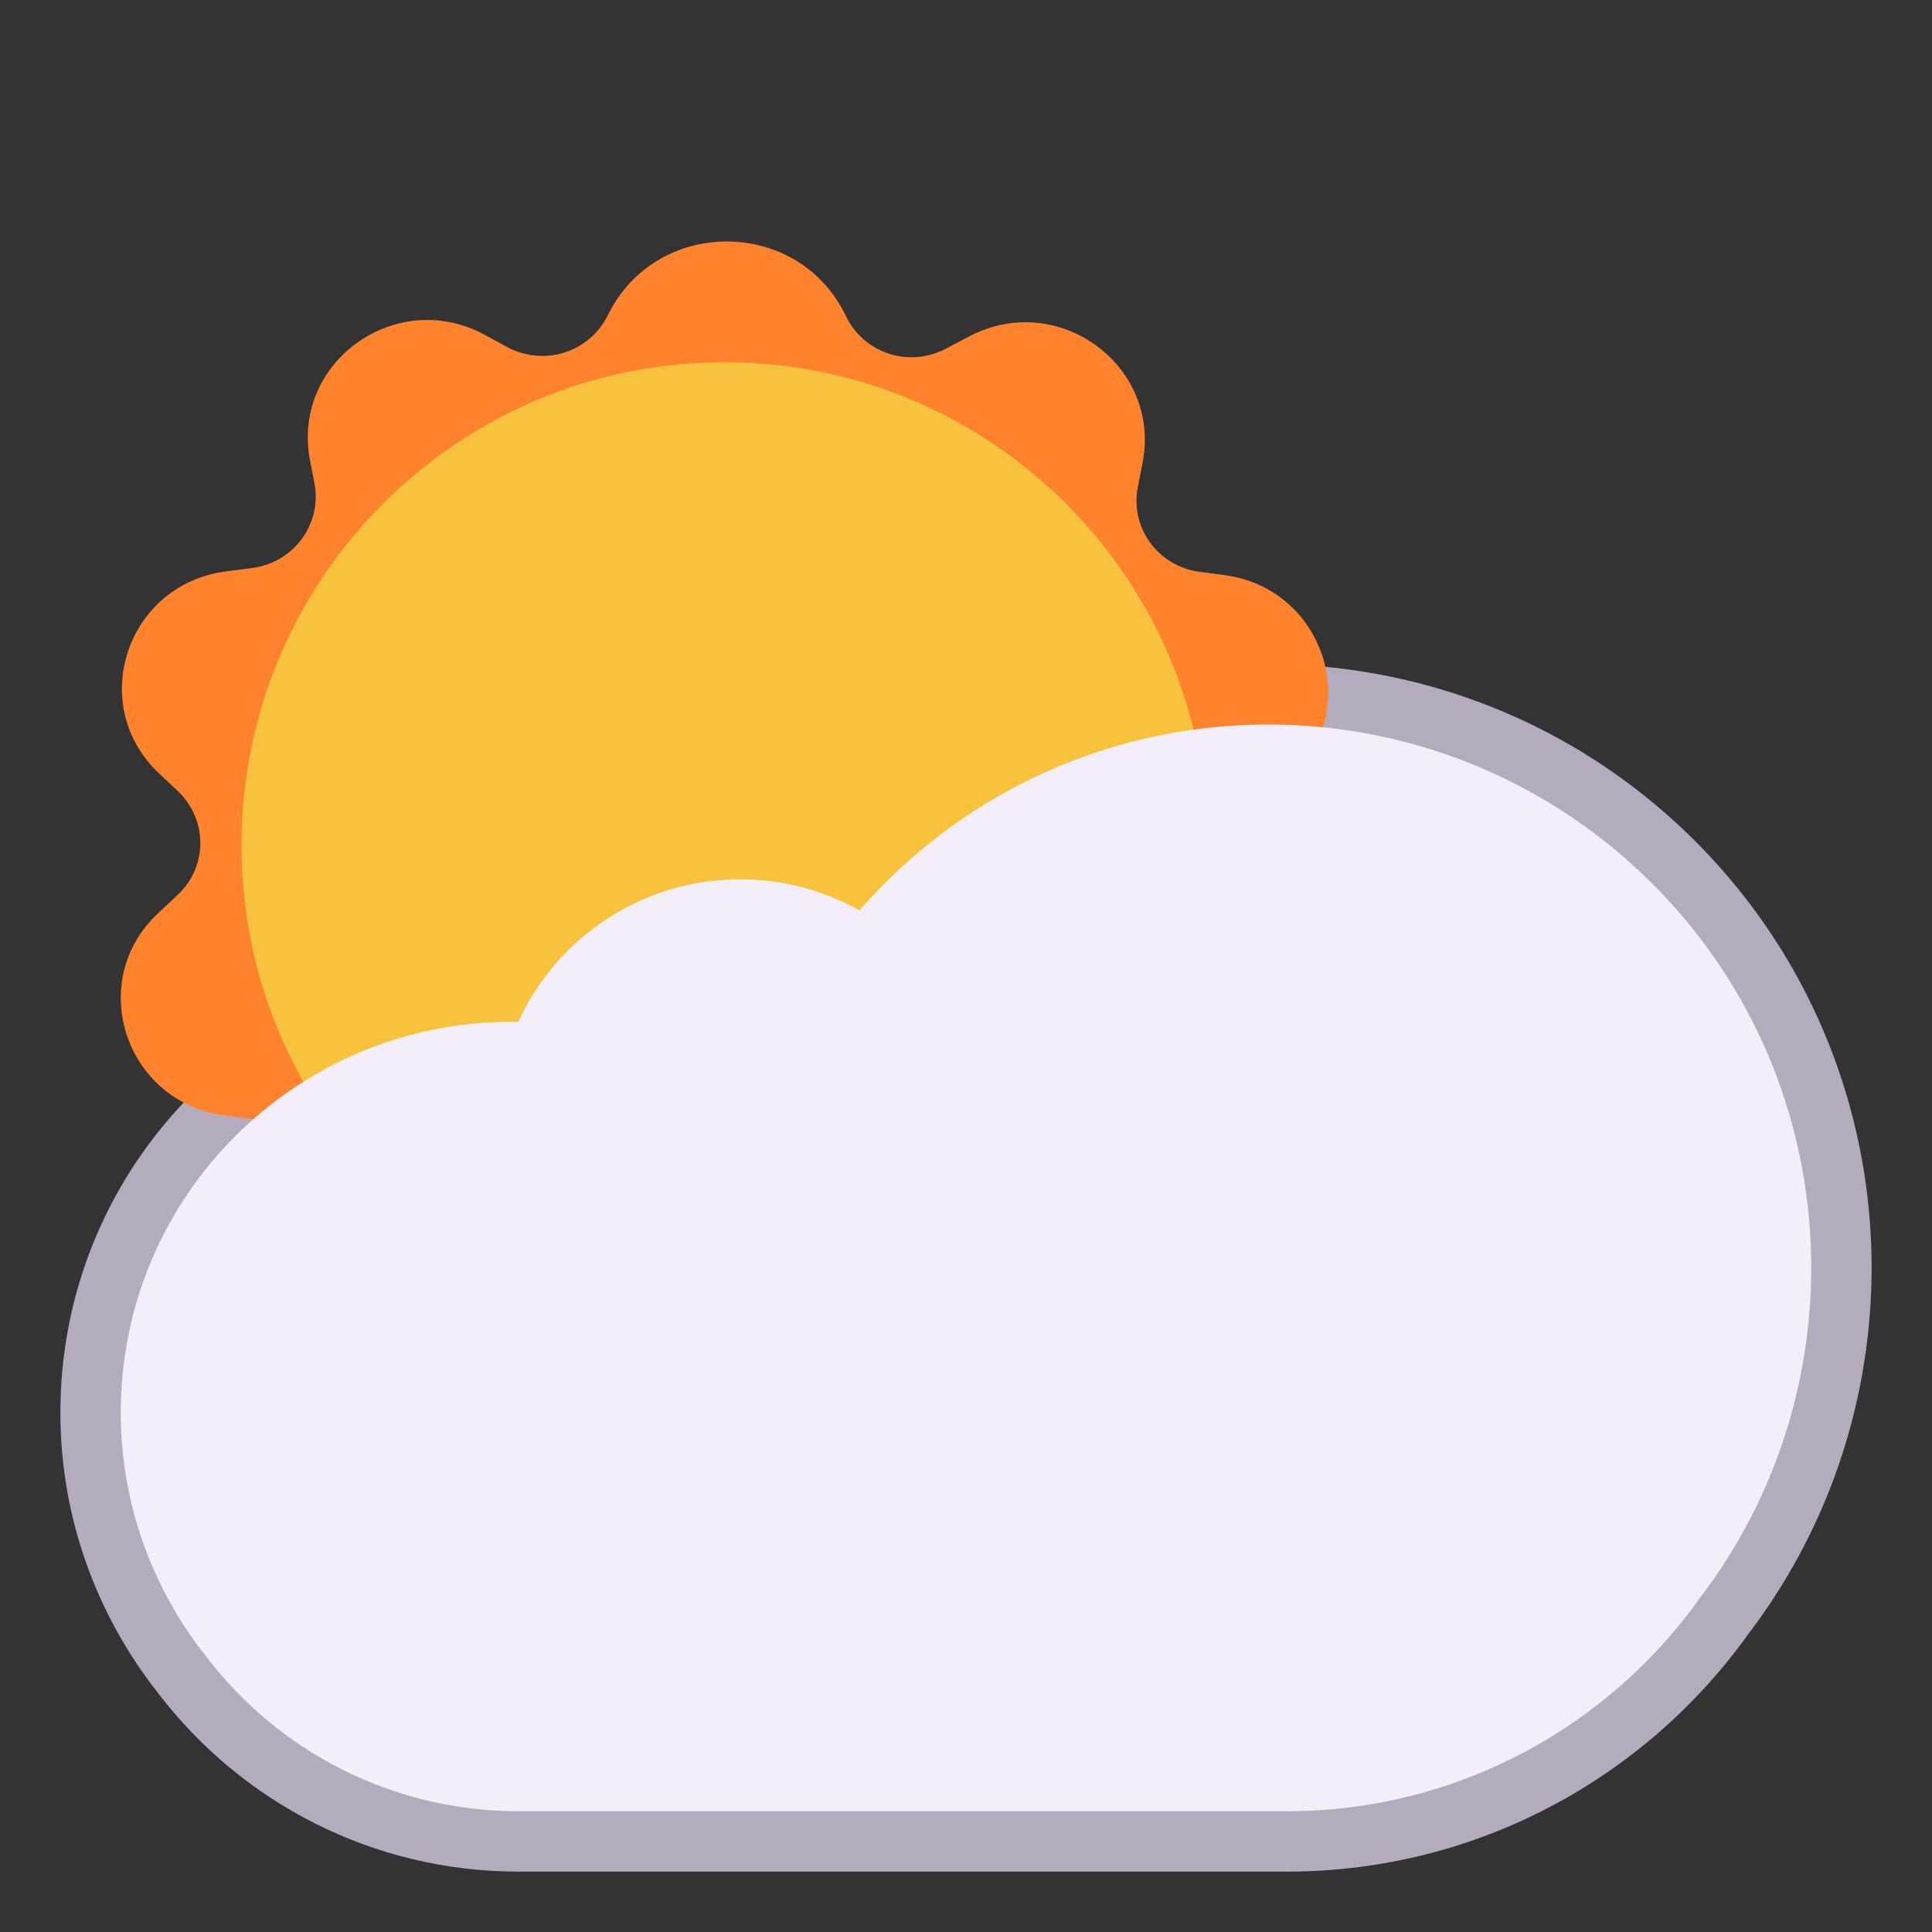 <svg viewBox="0 0 32 32" fill="none" xmlns="http://www.w3.org/2000/svg">
<rect x="0" y="0" width="32" height="32" fill="#333333" stroke="none"/>
<path d="M27.988 13.843C24.085 10.039 17.863 10.056 13.998 13.872L11.95 14.576C11.242 14.63 10.586 14.866 10.027 15.237L7.981 15.94C4.081 16.193 1 19.433 1 23.397C1 25.153 1.612 26.77 2.623 28.049C3.997 29.845 6.158 31 8.593 31H21.308C24.465 31 27.253 29.445 28.956 27.067C31.973 23.106 31.649 17.415 27.988 13.843Z" fill="#B4ACBC"/>
<path d="M10.068 5.221C10.868 3.586 13.228 3.594 14.012 5.237C14.308 5.853 15.06 6.098 15.668 5.774L16.044 5.577C17.509 4.795 19.237 6.043 18.925 7.662L18.845 8.072C18.717 8.744 19.181 9.376 19.861 9.47L20.285 9.526C21.933 9.747 22.589 11.761 21.373 12.882L21.061 13.175C20.557 13.641 20.557 14.422 21.053 14.896L21.365 15.189C22.573 16.326 21.901 18.332 20.245 18.538L19.821 18.593C19.141 18.68 18.669 19.311 18.789 19.983L18.869 20.393C19.165 22.013 17.429 23.245 15.973 22.455L15.597 22.25C14.996 21.926 14.236 22.163 13.932 22.779C13.132 24.414 10.772 24.406 9.988 22.763C9.692 22.147 8.94 21.902 8.332 22.226L7.955 22.423C6.491 23.205 4.763 21.957 5.075 20.338L5.155 19.927C5.283 19.256 4.819 18.624 4.139 18.53L3.715 18.474C2.067 18.253 1.411 16.239 2.627 15.118L2.939 14.825C3.443 14.359 3.443 13.578 2.947 13.104L2.635 12.811C1.427 11.674 2.099 9.668 3.755 9.463L4.179 9.407C4.859 9.32 5.331 8.689 5.211 8.017L5.131 7.606C4.835 5.987 6.571 4.755 8.027 5.545L8.404 5.75C9.012 6.074 9.764 5.837 10.068 5.221Z" fill="#FF822D"/>
<path d="M12 22C16.418 22 20 18.418 20 14C20 9.582 16.418 6 12 6C7.582 6 4 9.582 4 14C4 18.418 7.582 22 12 22Z" fill="#F9C23C"/>
<path d="M14.575 14.71C18.042 11.153 23.733 11.092 27.29 14.559C30.587 17.776 30.877 22.906 28.152 26.473C26.629 28.607 24.134 30 21.308 30H8.593C6.479 30 4.605 28.998 3.413 27.435C2.531 26.323 2 24.92 2 23.397C2 19.82 4.896 16.924 8.473 16.924C8.51 16.924 8.584 16.925 8.584 16.925C9.222 15.532 10.628 14.564 12.26 14.564C12.977 14.564 13.65 14.751 14.233 15.078C14.343 14.953 14.457 14.83 14.575 14.71Z" fill="#F3EEF8"/>
</svg>
